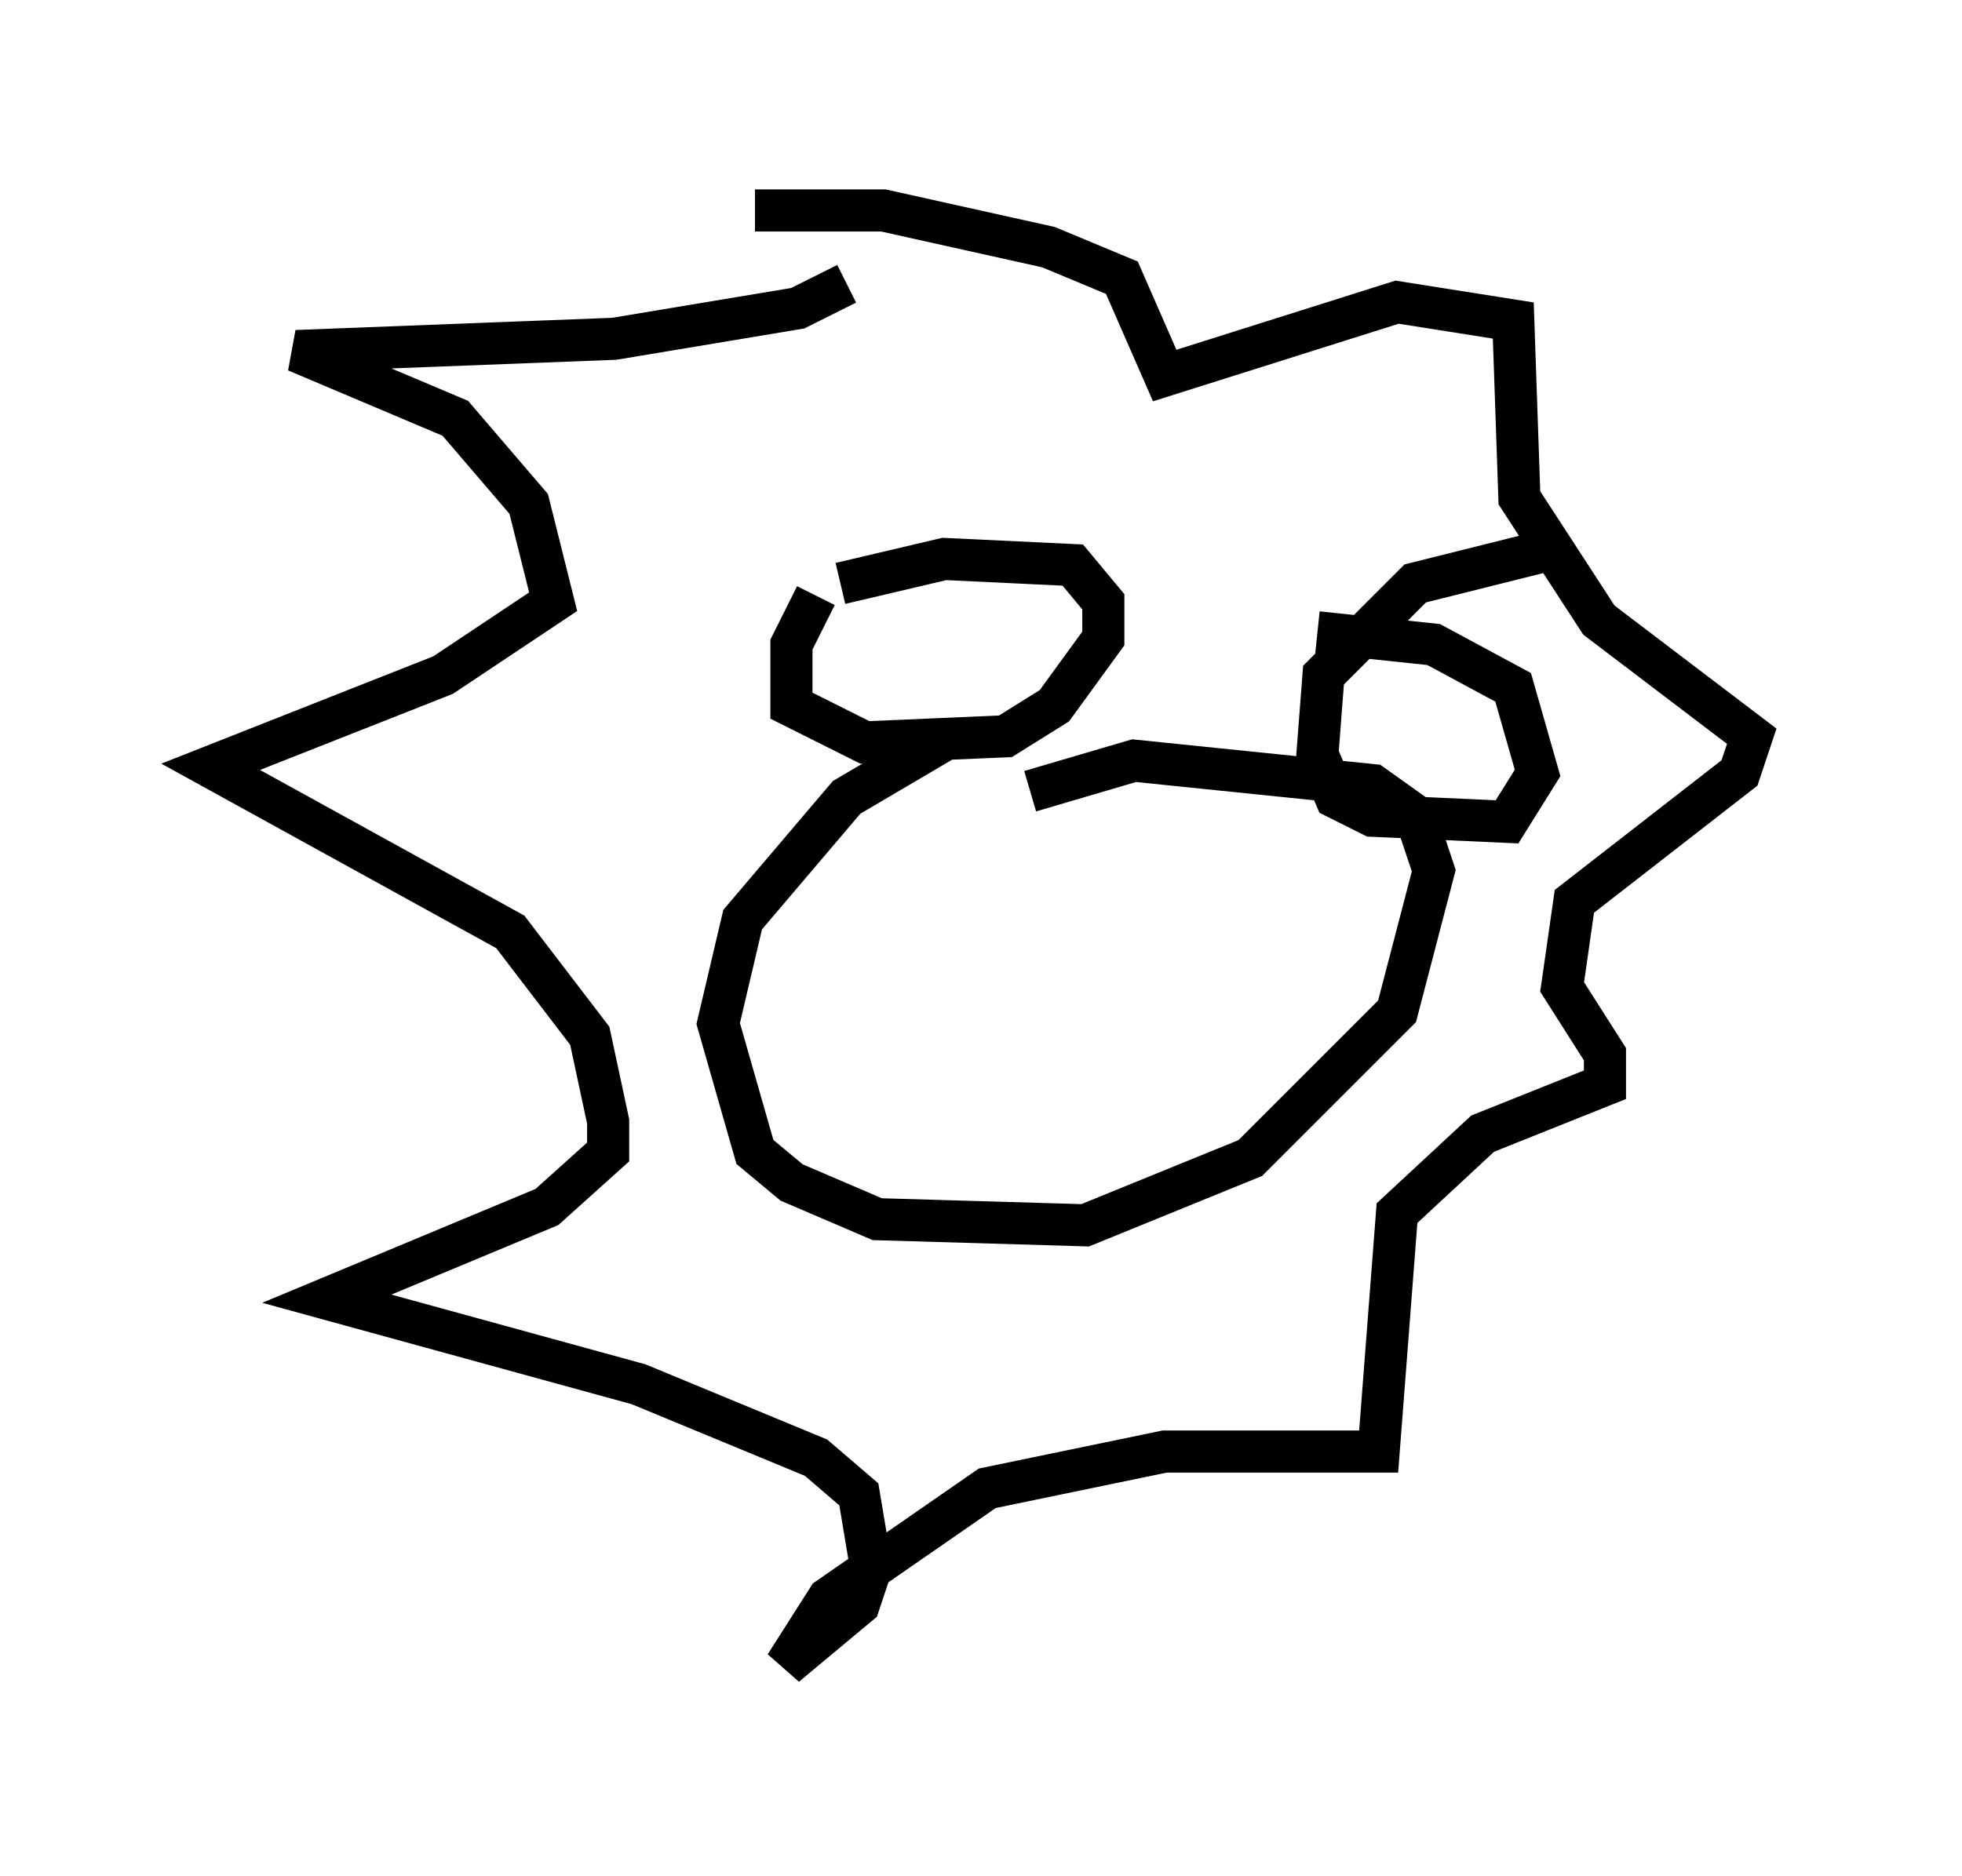 <?xml version="1.0" encoding="utf-8" ?>
<svg baseProfile="full" height="44.57" version="1.1" width="46.603" xmlns="http://www.w3.org/2000/svg" xmlns:ev="http://www.w3.org/2001/xml-events" xmlns:xlink="http://www.w3.org/1999/xlink"><defs /><rect fill="white" height="44.57" width="46.603" x="0" y="0" /><path d="M22.721, 13.134 m-3.341, 1.017 l-0.581, 1.162 0.0, 1.453 l1.743, 0.872 3.341, -0.145 l1.162, -0.726 1.162, -1.598 l0.0, -0.872 -0.726, -0.872 l-3.05, -0.145 -2.469, 0.581 m17.14, -0.872 l-3.486, 0.872 -2.179, 2.179 l-0.145, 1.888 0.436, 1.017 l0.872, 0.436 3.196, 0.145 l0.726, -1.162 -0.581, -2.034 l-1.888, -1.017 -2.76, -0.291 m-8.715, 2.469 l-2.469, 1.453 -2.469, 2.905 l-0.581, 2.469 0.872, 3.05 l0.872, 0.726 2.034, 0.872 l4.939, 0.145 3.922, -1.598 l3.486, -3.486 0.872, -3.341 l-0.436, -1.307 -1.017, -0.726 l-5.665, -0.581 -2.469, 0.726 m-4.358, -12.056 l-1.162, 0.581 -4.358, 0.726 l-7.553, 0.291 3.777, 1.598 l1.743, 2.034 0.581, 2.324 l-2.615, 1.743 -5.52, 2.179 l7.117, 3.922 1.888, 2.469 l0.436, 2.034 0.0, 0.726 l-1.453, 1.307 -5.229, 2.179 l7.408, 2.034 4.212, 1.743 l1.017, 0.872 0.291, 1.743 l-0.291, 0.872 -1.743, 1.453 l1.017, -1.598 3.777, -2.615 l4.212, -0.872 5.084, 0.0 l0.436, -5.665 2.034, -1.888 l2.905, -1.162 0.0, -0.726 l-1.017, -1.598 0.291, -2.034 l3.922, -3.05 0.291, -0.872 l-3.631, -2.76 -1.888, -2.905 l-0.145, -4.212 -2.76, -0.436 l-5.52, 1.743 -1.017, -2.324 l-1.743, -0.726 -3.922, -0.872 l-3.05, 0.0 " fill="none" stroke="black" stroke-width="1" /></svg>